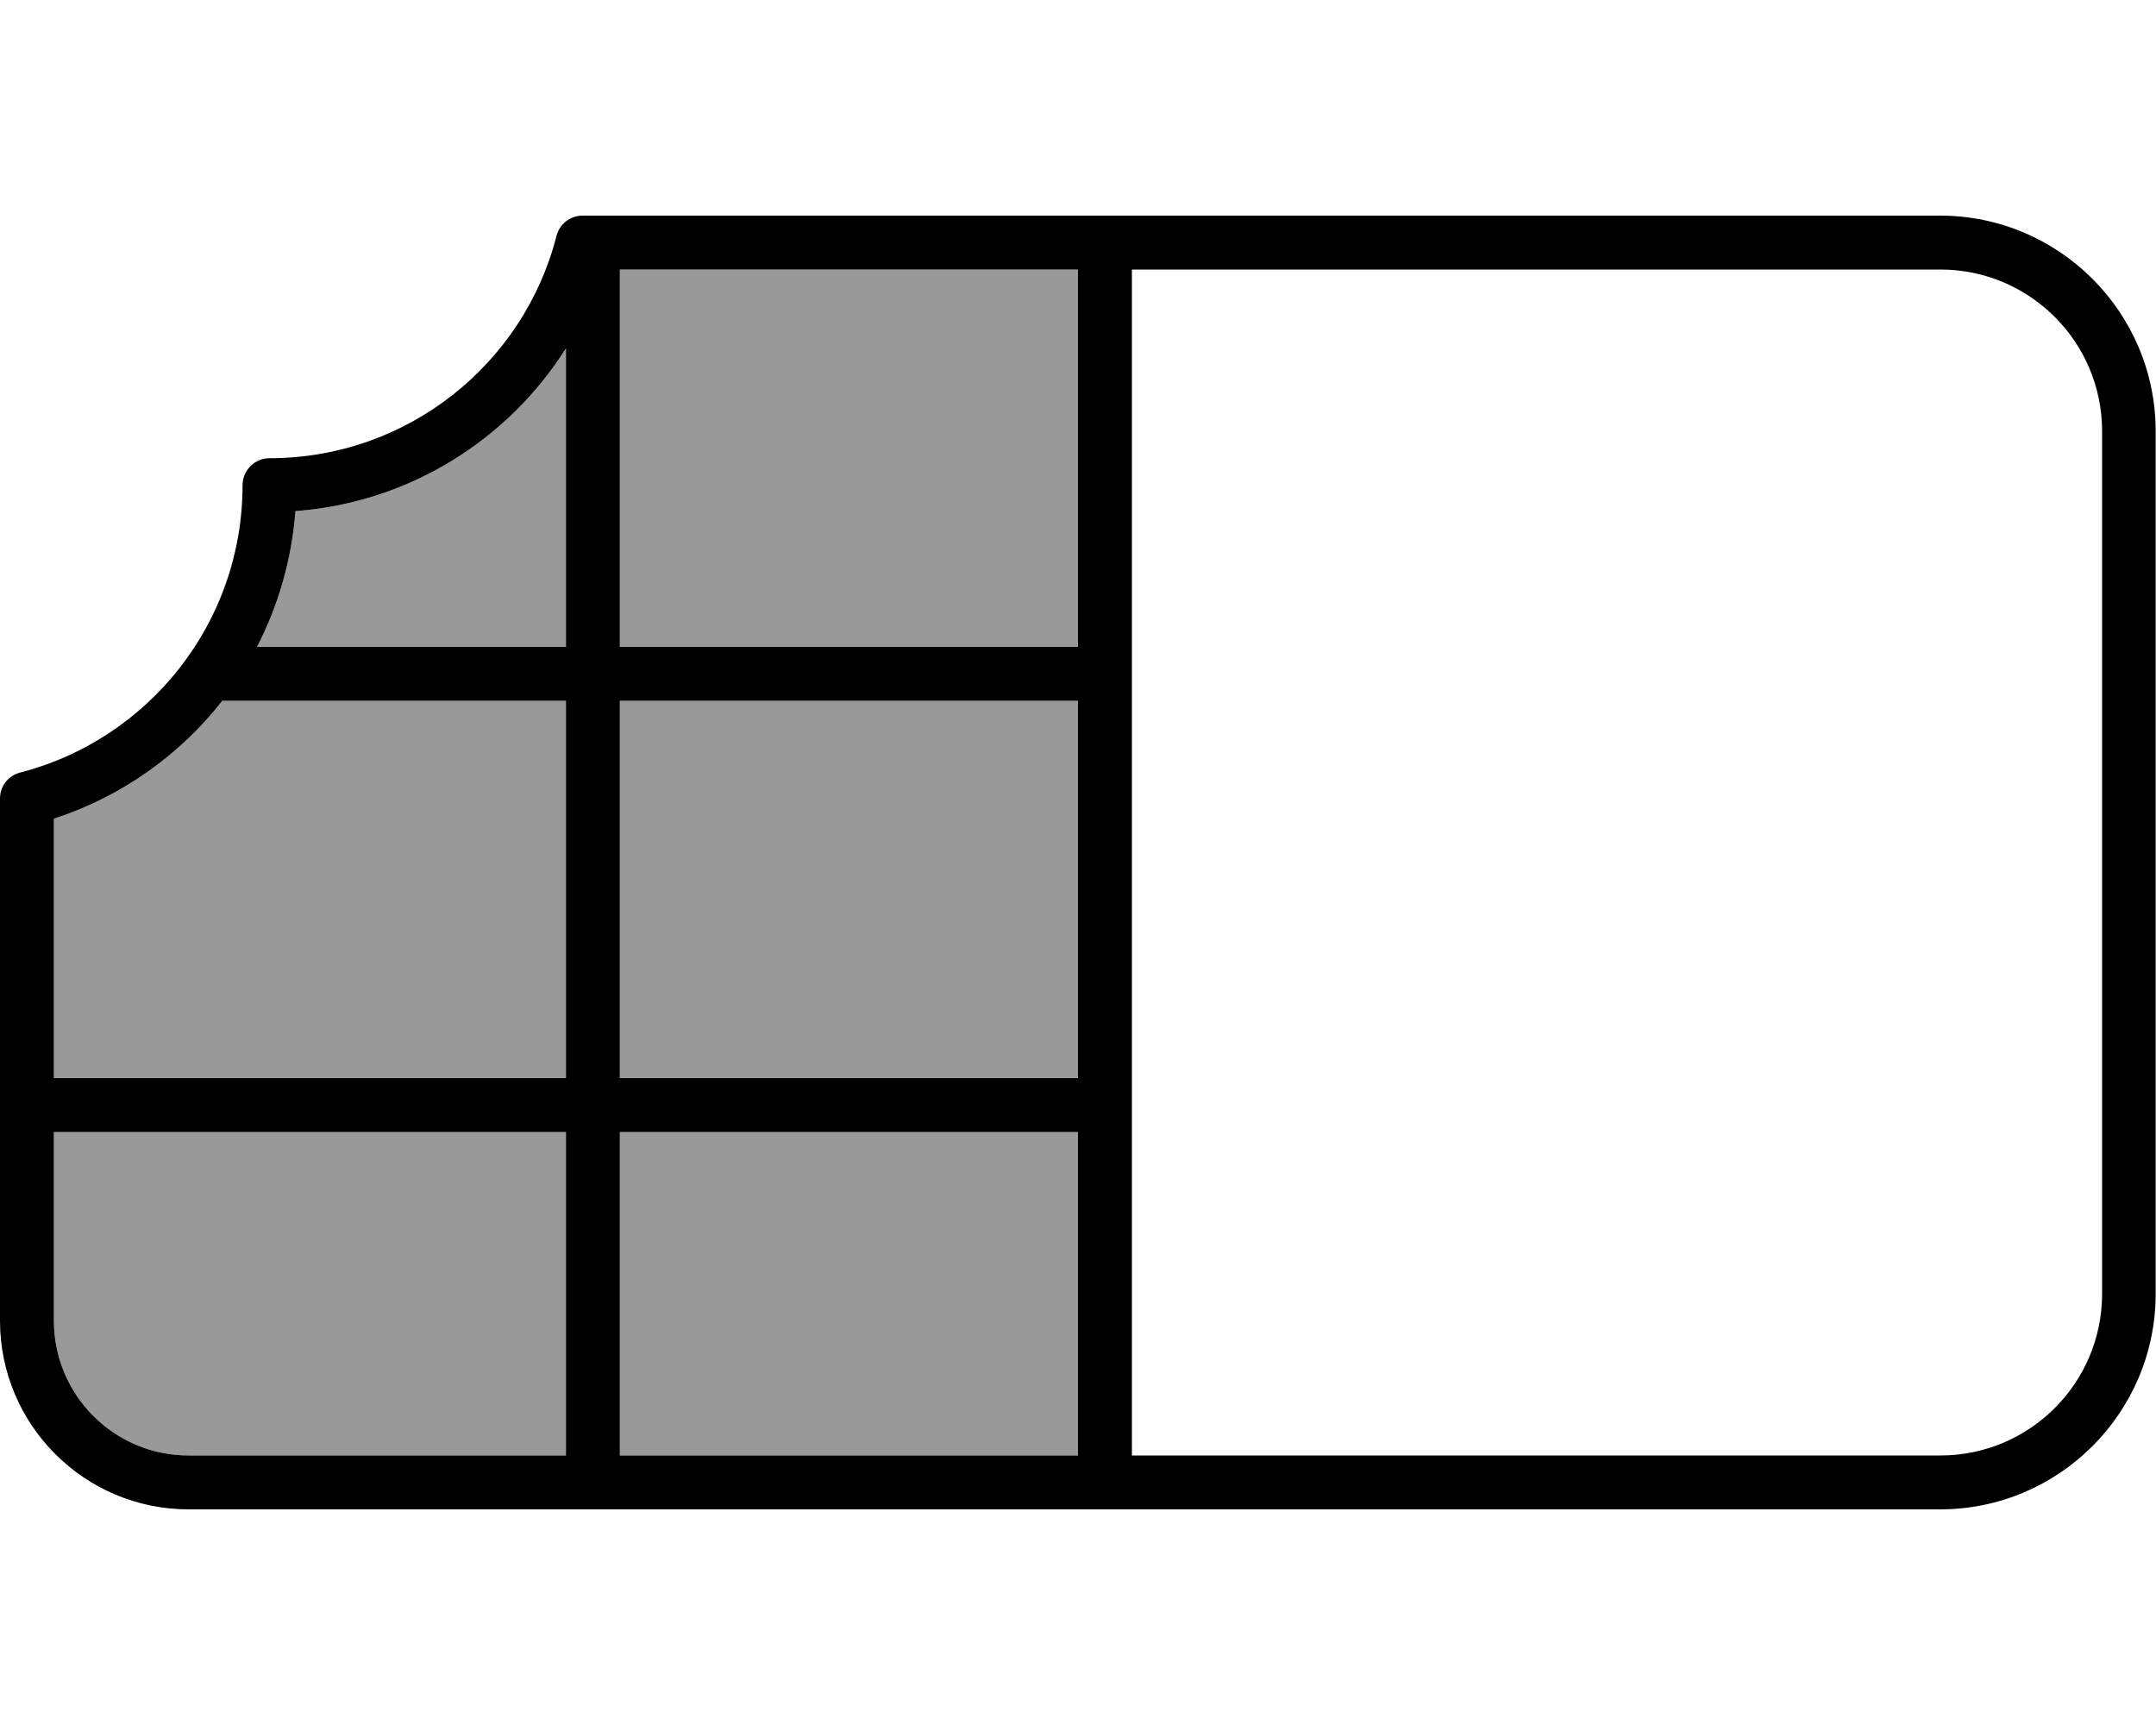 <svg xmlns="http://www.w3.org/2000/svg" viewBox="0 0 640 512"><defs><style>.fa-secondary{opacity:.4}</style></defs><path class="fa-secondary" d="M16 243l0 77 152 0 0-112L66 208c-12.7 16.2-30 28.5-50 35zm0 93l0 56c0 22.1 17.9 40 40 40l112 0 0-96L16 336zM76.3 192l91.7 0 0-88.6c-17.1 27.1-46.5 45.8-80.3 48.3c-1.1 14.4-5.1 28.1-11.4 40.3zM184 80l0 112 136 0 0-112L184 80zm0 128l0 112 136 0 0-112-136 0zm0 128l0 96 136 0 0-96-136 0z"/><path class="fa-primary" d="M165.2 70c.9-3.5 4.1-6 7.7-6l147 0 8 0 8 0 240 0c35.3 0 64 28.7 64 64l0 256c0 35.3-28.7 64-64 64l-240 0-8 0-8 0L56 448c-30.9 0-56-25.1-56-56L0 237c0-3.7 2.5-6.8 6-7.7C44 219.5 72 185 72 144c0-4.4 3.6-8 8-8c41 0 75.5-28 85.2-66zM184 80l0 112 136 0 0-112L184 80zm-16 23.4c-17.1 27.1-46.5 45.8-80.3 48.3c-1.1 14.4-5.1 28.1-11.4 40.3l91.7 0 0-88.6zM66 208c-12.7 16.2-30 28.5-50 35l0 77 152 0 0-112L66 208zM16 336l0 56c0 22.1 17.9 40 40 40l112 0 0-96L16 336zm168 96l136 0 0-96-136 0 0 96zM336 320l0 16 0 96 240 0c26.5 0 48-21.5 48-48l0-256c0-26.5-21.5-48-48-48L336 80l0 112 0 16 0 112zM320 208l-136 0 0 112 136 0 0-112z"/></svg>